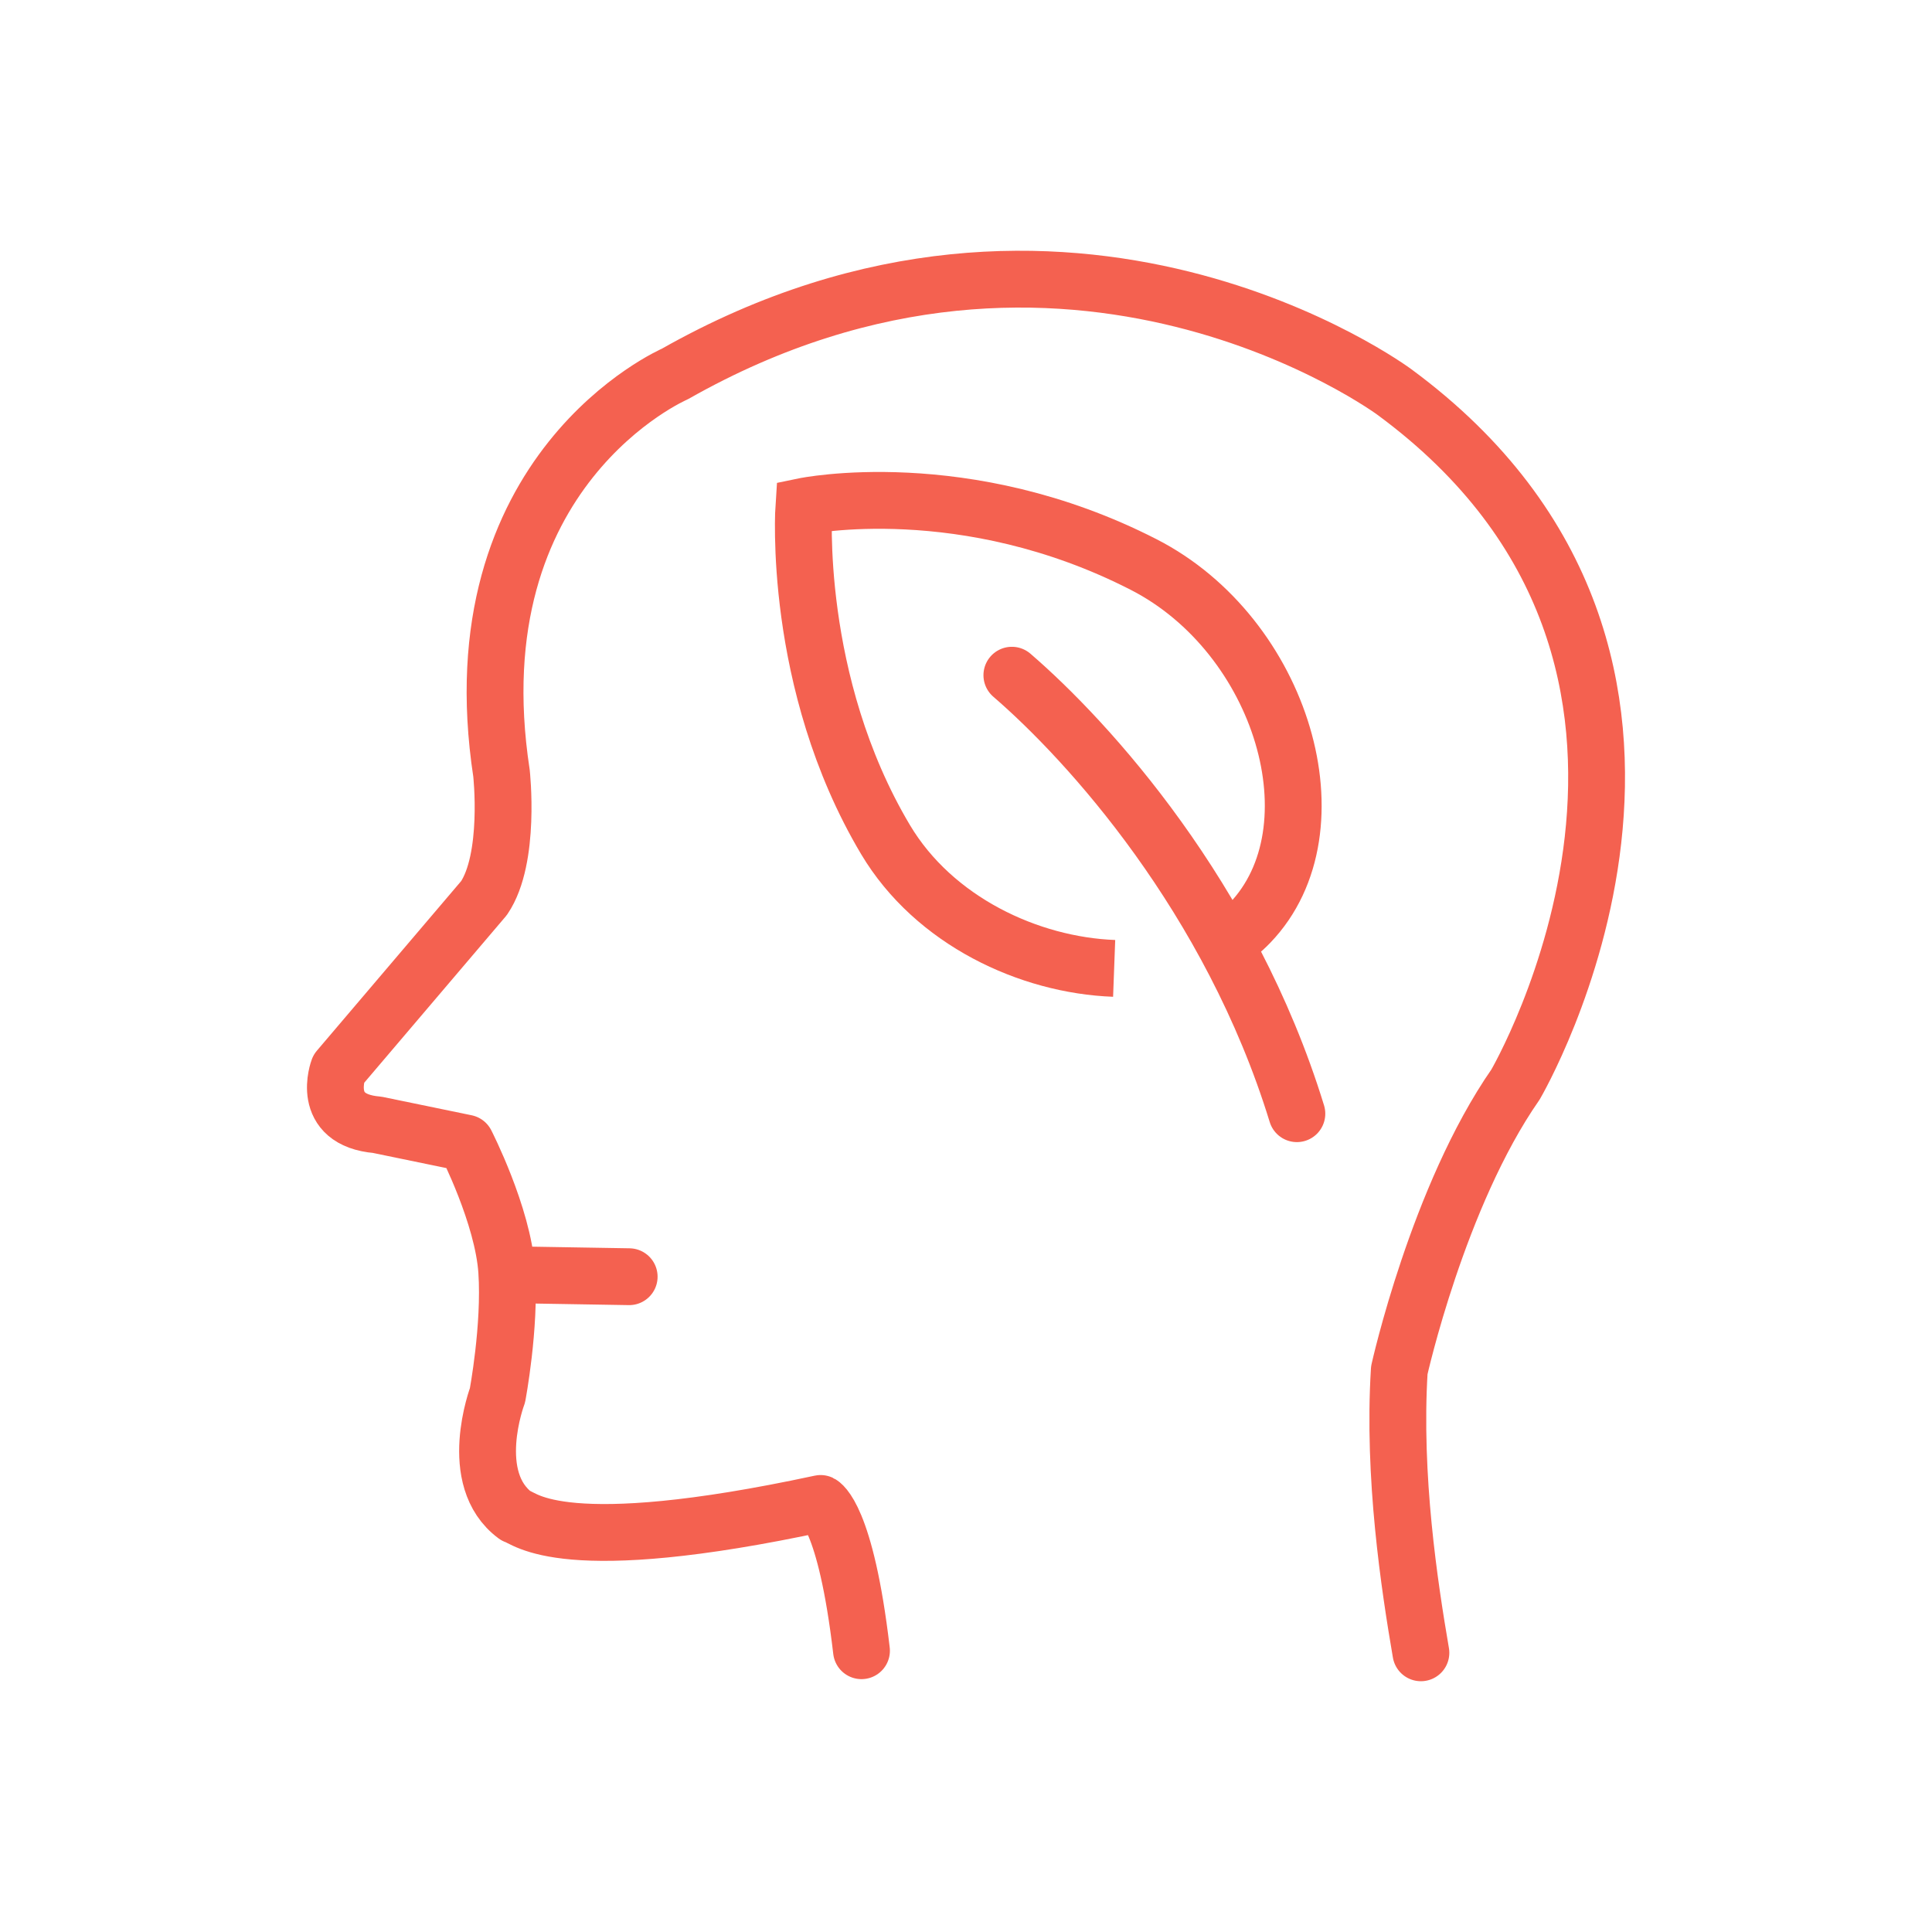 <svg width="85" height="85" viewBox="0 0 85 85" fill="none" xmlns="http://www.w3.org/2000/svg">
<path d="M53.814 41.538C54.252 41.276 54.648 40.966 54.99 40.608C58.957 36.477 56.414 27.958 50.316 24.837C42.446 20.806 35.366 22.276 35.366 22.276C35.366 22.276 34.834 30.006 38.958 36.937C41.095 40.523 45.279 42.466 49.018 42.605" stroke="#F46150" stroke-width="2.5" stroke-miterlimit="10"/>
<path d="M44.518 29.706C47.883 32.605 54.133 39.48 57.057 48.998" stroke="#F46150" stroke-width="2.5" stroke-miterlimit="10" stroke-linecap="round" stroke-linejoin="round"/>
<path d="M62.514 72.717C62.008 69.764 61.276 64.963 61.563 60.285C61.563 60.285 63.266 52.615 66.676 47.715C66.676 47.715 77.543 29.18 61.348 17.247C61.348 17.247 47.02 6.623 29.687 16.456C29.687 16.456 20.02 20.64 22.064 34.021C22.064 34.021 22.478 37.765 21.294 39.512L14.892 47.038C14.892 47.038 14.04 49.274 16.597 49.487L20.499 50.292C20.499 50.292 22.13 53.476 22.294 55.923C22.458 58.372 21.886 61.392 21.886 61.392C21.886 61.392 20.499 65.064 22.677 66.677C23.105 66.782 24.704 68.597 36.103 66.146C36.103 66.146 37.205 66.667 37.902 72.625" stroke="#F46150" stroke-width="2.5" stroke-miterlimit="10" stroke-linecap="round" stroke-linejoin="round"/>
<path d="M22.784 56.088L27.681 56.17" stroke="#F46150" stroke-width="2.5" stroke-miterlimit="10" stroke-linecap="round" stroke-linejoin="round"/>
</svg>
